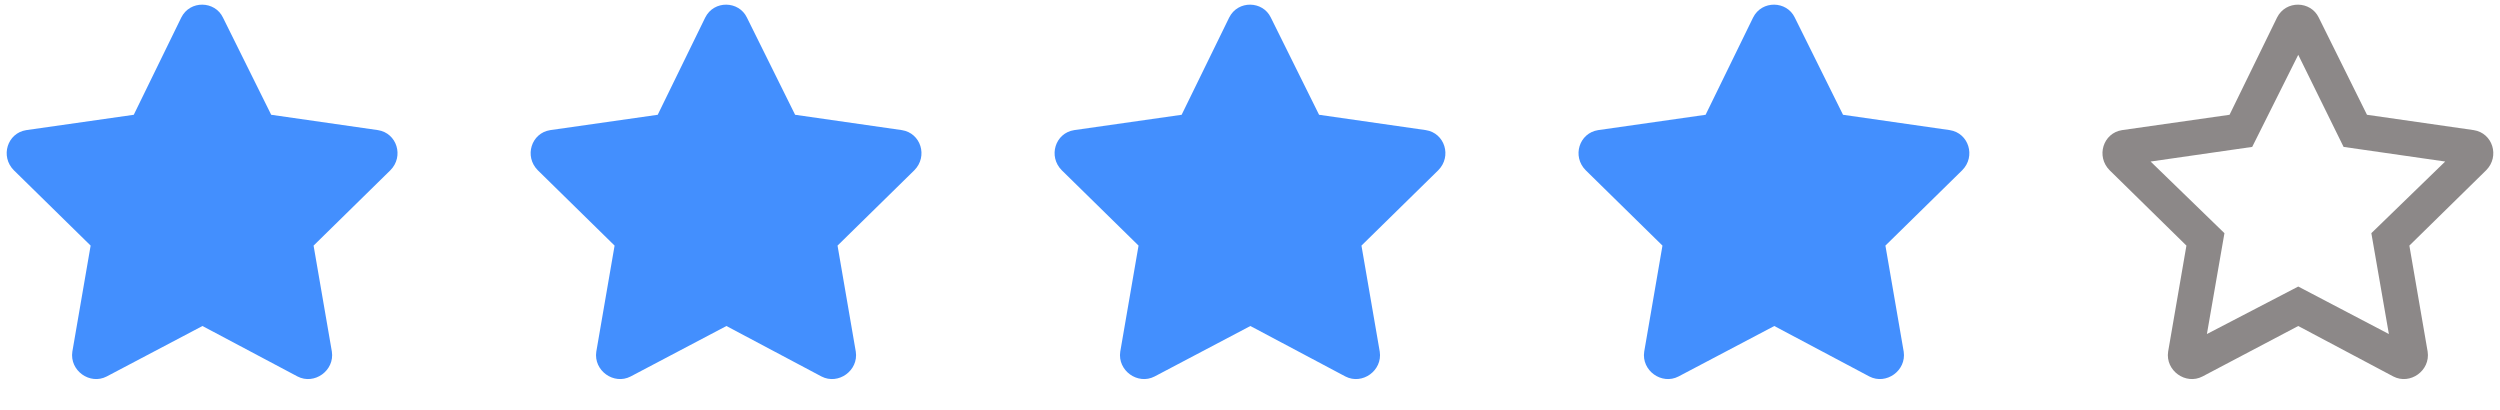 <svg width="67" height="11" viewBox="0 0 67 11" fill="none" xmlns="http://www.w3.org/2000/svg">
<path d="M4.858 0.47L3.585 3.076L0.705 3.487C0.196 3.565 0 4.192 0.372 4.564L2.429 6.582L1.939 9.423C1.861 9.932 2.41 10.324 2.86 10.089L5.426 8.737L7.973 10.089C8.423 10.324 8.972 9.932 8.894 9.423L8.404 6.582L10.461 4.564C10.833 4.192 10.637 3.565 10.128 3.487L7.268 3.076L5.975 0.47C5.759 0.02 5.093 0 4.858 0.47Z" fill="#438FFE"/>
<path d="M18.9 0.47L17.627 3.076L14.747 3.487C14.238 3.565 14.042 4.192 14.414 4.564L16.471 6.582L15.981 9.423C15.903 9.932 16.451 10.324 16.902 10.089L19.468 8.737L22.015 10.089C22.465 10.324 23.014 9.932 22.935 9.423L22.446 6.582L24.503 4.564C24.875 4.192 24.679 3.565 24.169 3.487L21.309 3.076L20.017 0.47C19.801 0.02 19.135 0 18.9 0.47Z" fill="#438FFE"/>
<path d="M32.942 0.47L31.668 3.076L28.789 3.487C28.279 3.565 28.084 4.192 28.456 4.564L30.513 6.582L30.023 9.423C29.945 9.932 30.493 10.324 30.944 10.089L33.51 8.737L36.056 10.089C36.507 10.324 37.056 9.932 36.977 9.423L36.487 6.582L38.544 4.564C38.916 4.192 38.721 3.565 38.211 3.487L35.351 3.076L34.058 0.47C33.843 0.02 33.177 0 32.942 0.47Z" fill="#438FFE"/>
<path d="M46.983 0.47L45.71 3.076L42.831 3.487C42.321 3.565 42.125 4.192 42.498 4.564L44.554 6.582L44.065 9.423C43.986 9.932 44.535 10.324 44.985 10.089L47.551 8.737L50.098 10.089C50.549 10.324 51.097 9.932 51.019 9.423L50.529 6.582L52.586 4.564C52.958 4.192 52.762 3.565 52.253 3.487L49.393 3.076L48.1 0.47C47.885 0.02 47.218 0 46.983 0.47Z" fill="#438FFE"/>
<path d="M66.295 3.487L63.435 3.076L62.142 0.47C61.926 0.02 61.26 0 61.025 0.47L59.752 3.076L56.872 3.487C56.363 3.565 56.167 4.192 56.539 4.564L58.596 6.582L58.106 9.423C58.028 9.932 58.577 10.324 59.027 10.089L61.593 8.737L64.14 10.089C64.591 10.324 65.139 9.932 65.061 9.423L64.571 6.582L66.628 4.564C67 4.192 66.804 3.565 66.295 3.487ZM63.552 6.249L64.022 8.952L61.593 7.679L59.145 8.952L59.615 6.249L57.636 4.329L60.359 3.937L61.593 1.469L62.808 3.937L65.531 4.329L63.552 6.249Z" fill="#8C8888"/>
</svg>
